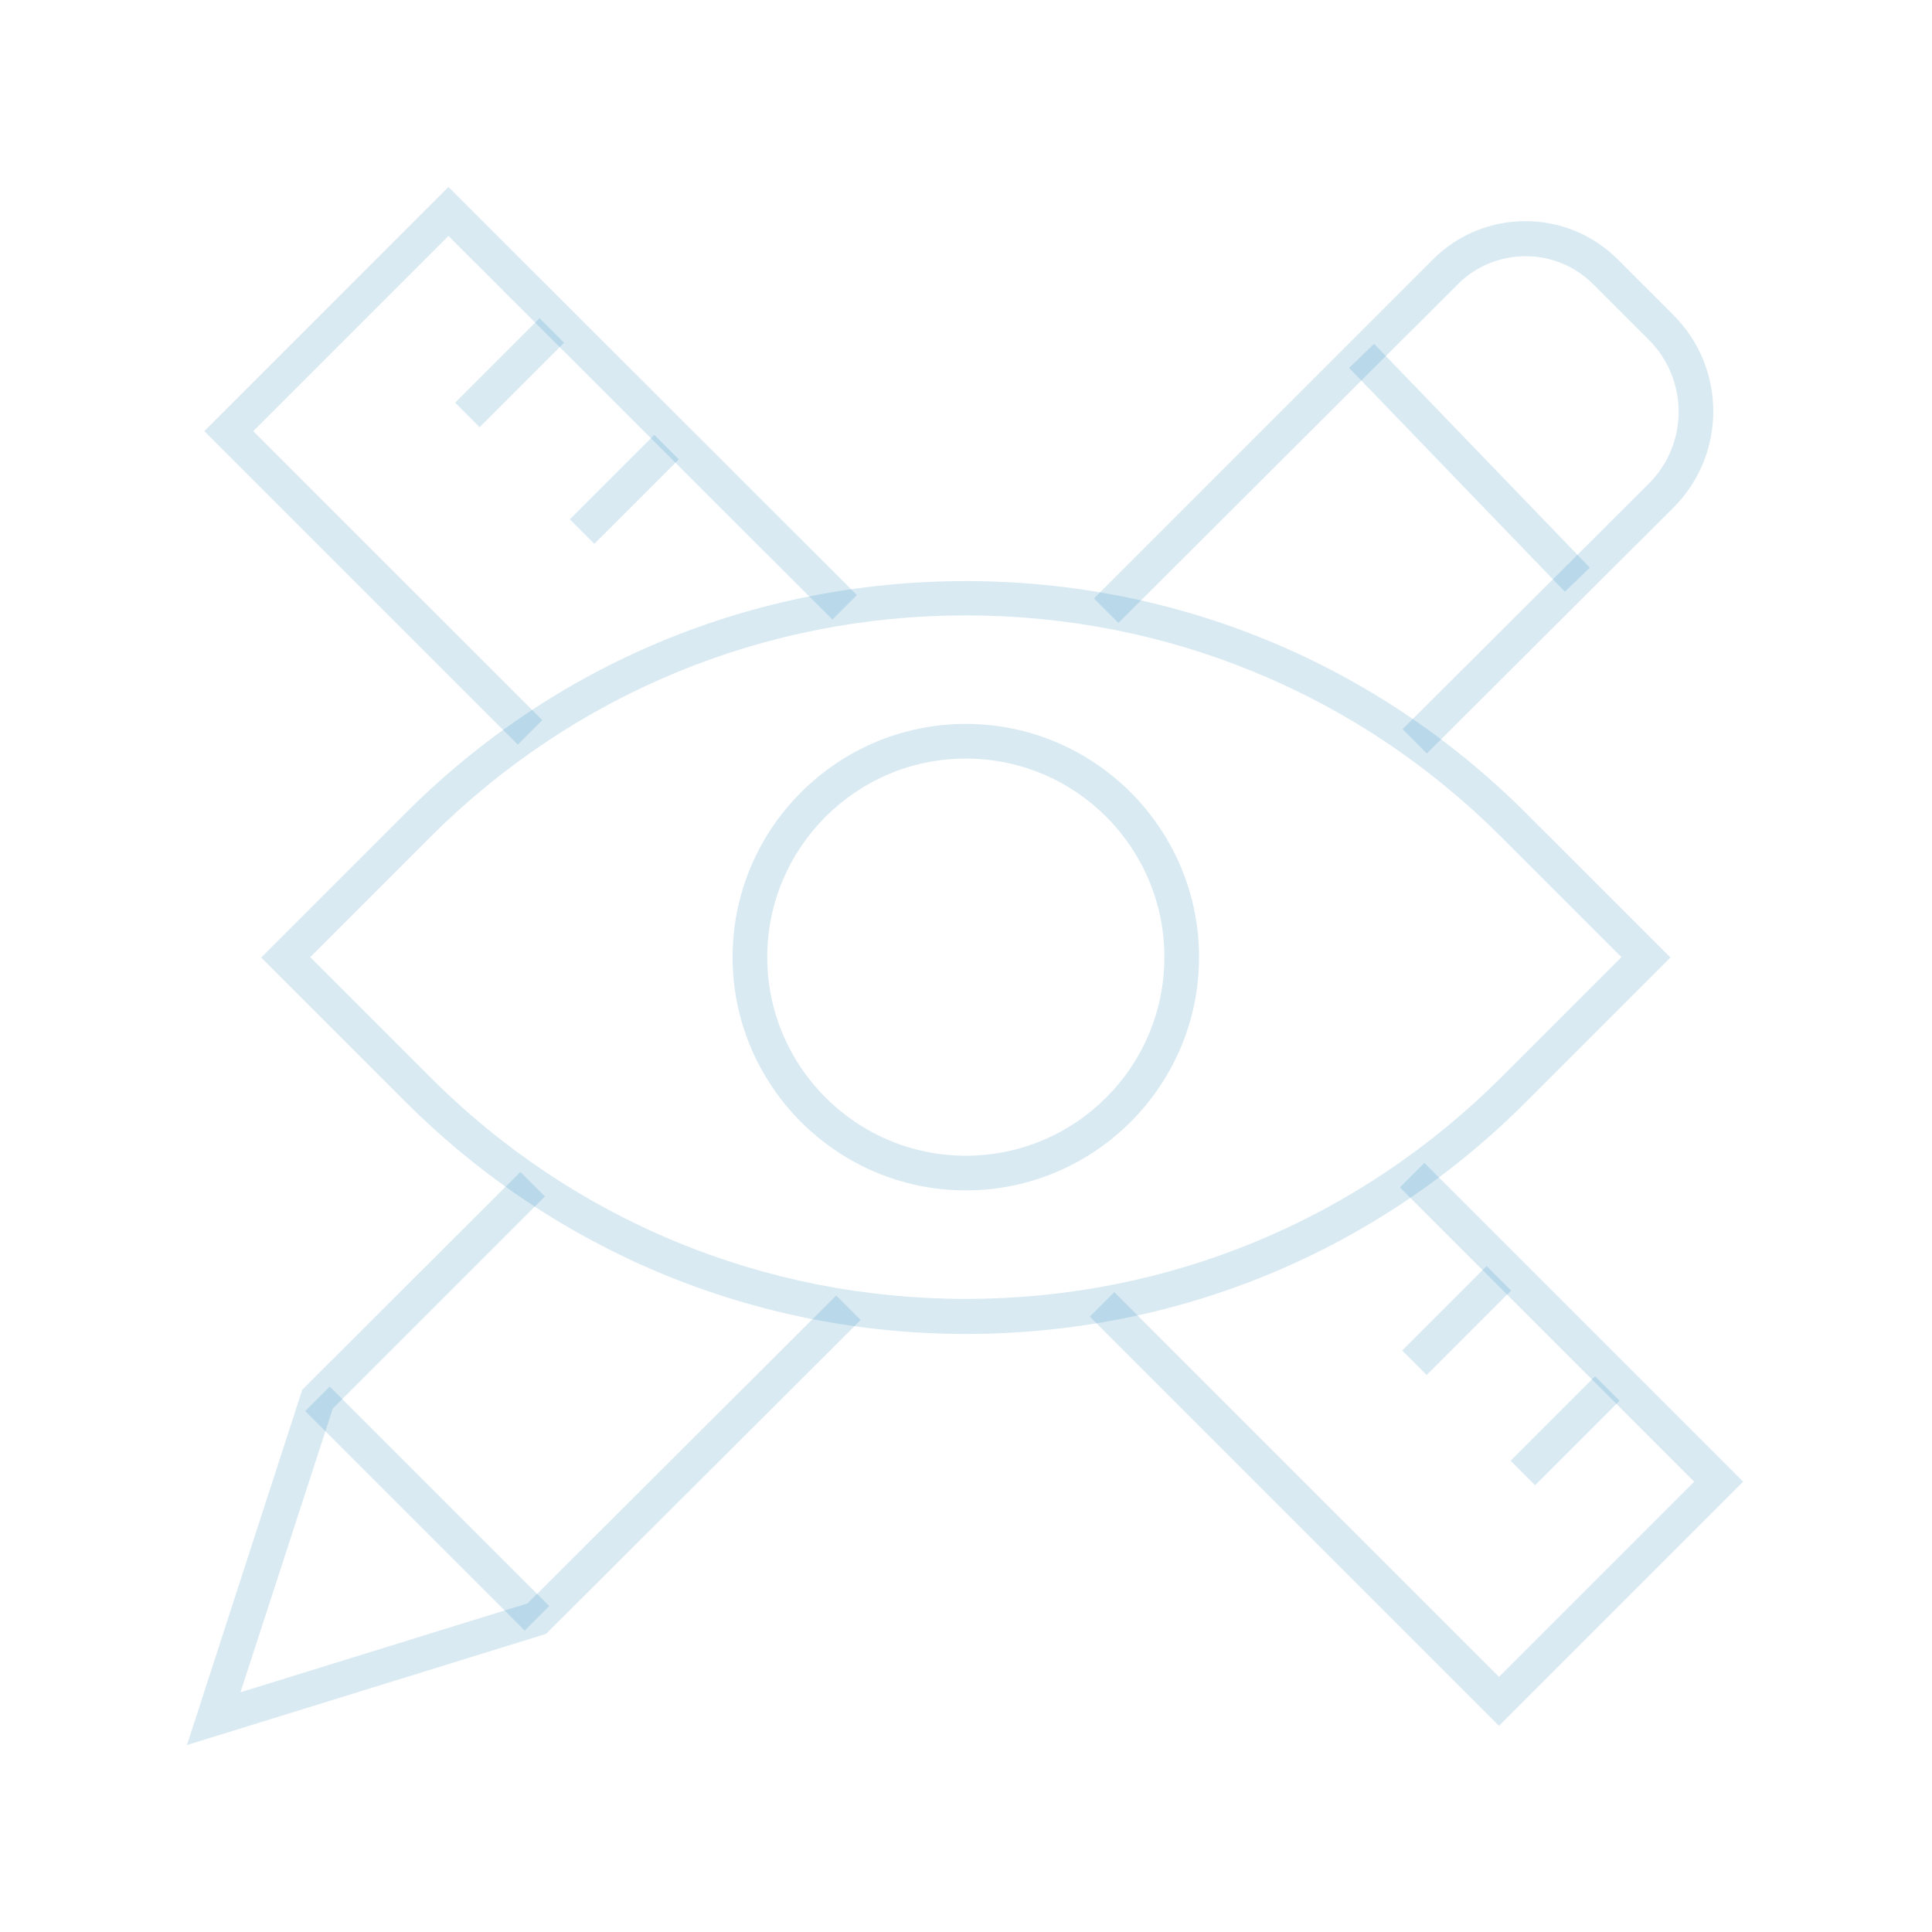 <svg width="155" height="155" viewBox="0 0 155 155" fill="none" xmlns="http://www.w3.org/2000/svg">
<g clip-path="url(#clip0_8_3789)">
<path d="M77.485 107.019C60.526 107.019 44.565 100.399 32.563 88.428L20.955 76.82L32.563 65.212C44.565 53.21 60.496 46.62 77.485 46.62C94.474 46.62 110.405 53.241 122.406 65.212L134.015 76.82L122.406 88.428C110.405 100.429 94.474 107.019 77.485 107.019ZM24.885 76.79L34.528 86.433C45.986 97.89 61.252 104.208 77.485 104.208C93.718 104.208 108.954 97.89 120.441 86.433L130.085 76.79L120.441 67.146C108.984 55.689 93.718 49.371 77.485 49.371C61.252 49.371 46.016 55.689 34.528 67.146L24.885 76.79Z" fill="#0073AD" fill-opacity="0.15"/>
<path d="M77.485 95.502C67.177 95.502 58.773 87.098 58.773 76.79C58.773 66.481 67.177 58.077 77.485 58.077C87.793 58.077 96.197 66.481 96.197 76.79C96.197 87.098 87.793 95.502 77.485 95.502ZM77.485 60.858C68.688 60.858 61.554 68.023 61.554 76.79C61.554 85.556 68.688 92.721 77.485 92.721C86.282 92.721 93.416 85.587 93.416 76.79C93.416 67.993 86.282 60.858 77.485 60.858Z" fill="#0073AD" fill-opacity="0.15"/>
<path d="M15 140L24.25 111.493L41.753 94.021L43.718 95.986L26.699 113.005L19.293 135.768L42.328 128.634L67.086 103.936L69.051 105.901L43.809 131.082L15 140Z" fill="#0073AD" fill-opacity="0.15"/>
<path d="M114.486 60.465L112.521 58.501L132.291 38.791C135.466 35.617 135.466 30.447 132.291 27.273L127.817 22.799C124.825 19.806 119.958 19.806 116.965 22.799L89.728 49.976L87.763 48.011L114.97 20.804C119.051 16.723 125.701 16.723 129.782 20.804L134.256 25.278C138.519 29.541 138.519 36.463 134.256 40.725L114.486 60.435V60.465Z" fill="#0073AD" fill-opacity="0.15"/>
<path d="M43.289 25.531L36.513 32.307L38.479 34.274L45.255 27.497L43.289 25.531Z" fill="#0073AD" fill-opacity="0.15"/>
<path d="M52.492 34.888L45.716 41.664L47.683 43.631L54.459 36.855L52.492 34.888Z" fill="#0073AD" fill-opacity="0.15"/>
<path d="M119.266 101.571L112.49 108.347L114.457 110.314L121.233 103.538L119.266 101.571Z" fill="#0073AD" fill-opacity="0.15"/>
<path d="M127.967 110.415L121.191 117.191L123.158 119.157L129.934 112.381L127.967 110.415Z" fill="#0073AD" fill-opacity="0.15"/>
<path d="M120.26 138.458L87.43 105.629L89.395 103.664L120.26 134.528L135.919 118.869L112.31 95.26L114.274 93.295L139.849 118.869L120.26 138.458Z" fill="#0073AD" fill-opacity="0.15"/>
<path d="M41.542 59.74L16.391 34.589L35.979 15L68.749 47.739L66.784 49.704L35.979 18.93L20.32 34.589L43.507 57.775L41.542 59.74Z" fill="#0073AD" fill-opacity="0.15"/>
<path d="M26.453 111.238L24.486 113.204L42.1 130.818L44.066 128.851L26.453 111.238Z" fill="#0073AD" fill-opacity="0.15"/>
<path d="M110.239 27.585L108.237 29.515L125.546 47.47L127.548 45.54L110.239 27.585Z" fill="#0073AD" fill-opacity="0.15"/>
</g>
<defs>
<clipPath id="clip0_8_3789">
<rect width="124.849" height="125" fill="white" transform="translate(15 15)"/>
</clipPath>
</defs>
</svg>
